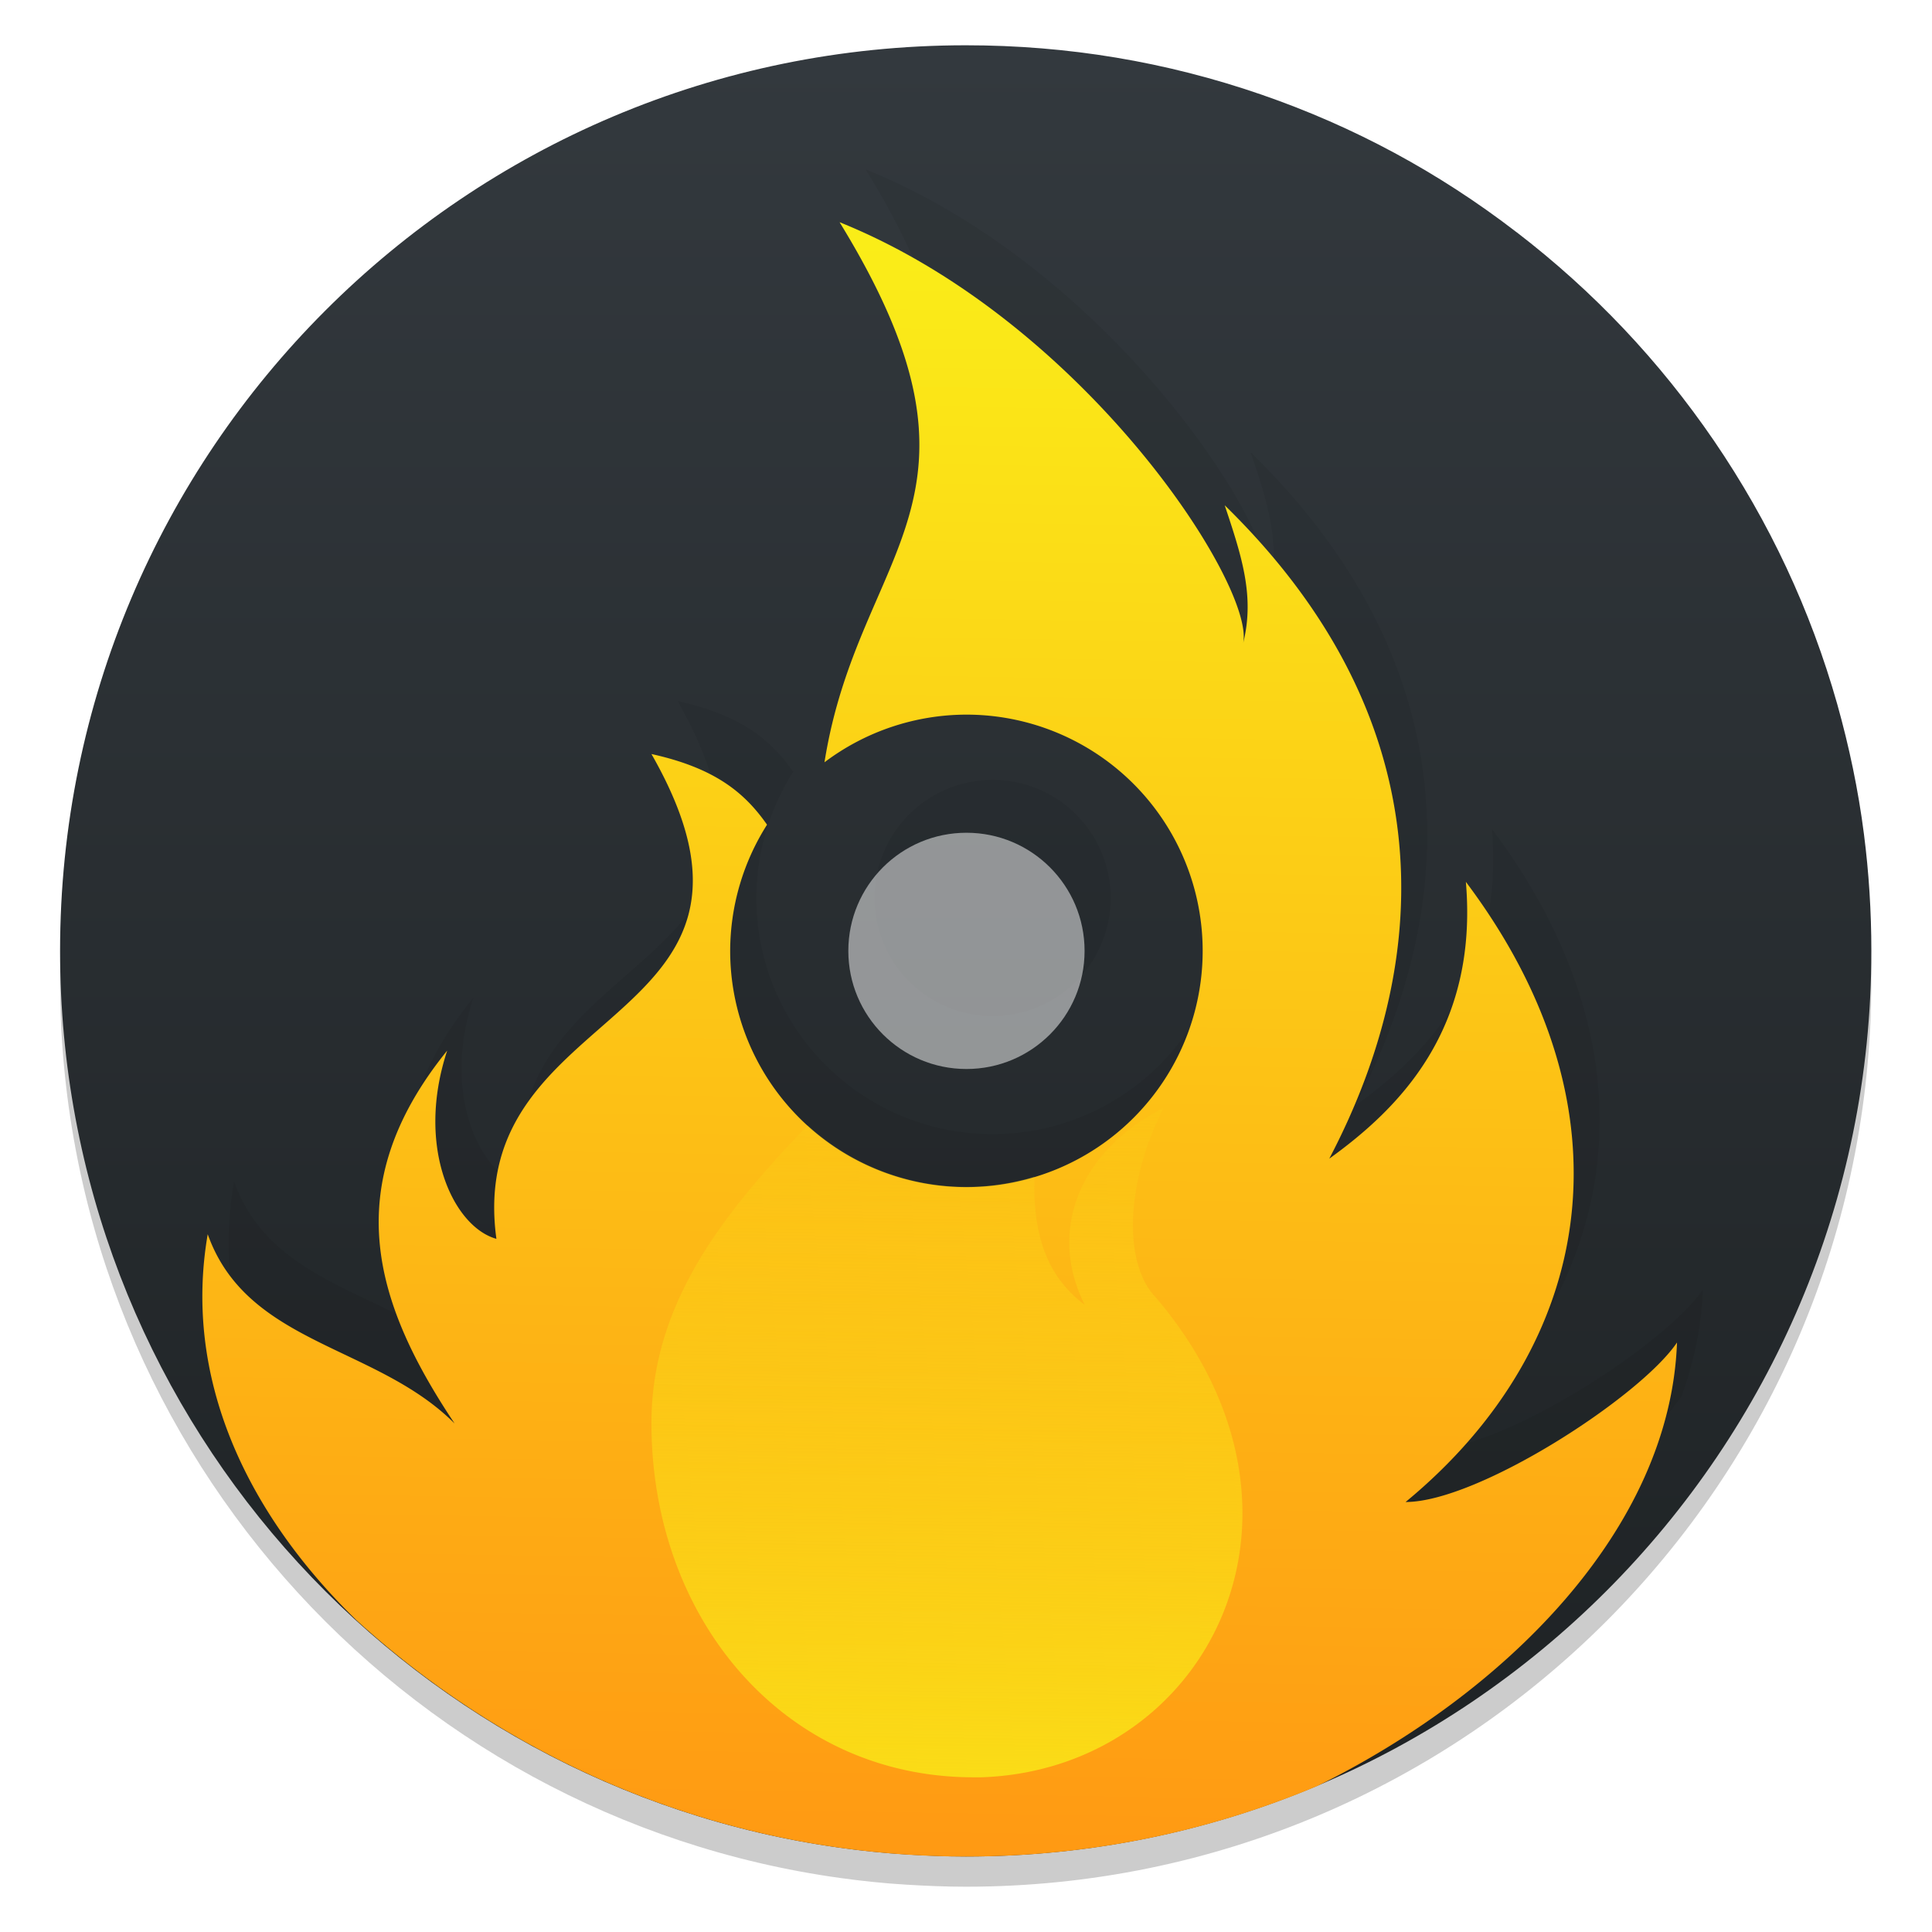 <?xml version="1.0" encoding="UTF-8"?>
<svg width="64" height="64" version="1.1" viewBox="0 0 64 64" xmlns="http://www.w3.org/2000/svg" xmlns:cc="http://creativecommons.org/ns#" xmlns:dc="http://purl.org/dc/elements/1.1/" xmlns:rdf="http://www.w3.org/1999/02/22-rdf-syntax-ns#" xmlns:xlink="http://www.w3.org/1999/xlink">
 <defs>
  <linearGradient id="linearGradient927" x1="22.676" x2="23.373" y1="47.124" y2="5.518" gradientTransform="matrix(1.304 0 0 1.304 .281 -2.854)" gradientUnits="userSpaceOnUse">
   <stop stop-color="#ff9913" offset="0"/>
   <stop stop-color="#faee18" offset="1"/>
  </linearGradient>
  <linearGradient id="linearGradient935" x1="24.677" x2="24.989" y1="45.614" y2="25.619" gradientUnits="userSpaceOnUse">
   <stop stop-color="#fade17" offset="0"/>
   <stop stop-color="#fade17" stop-opacity="0" offset="1"/>
  </linearGradient>
  <filter id="filter957" x="-.062" y="-.058" width="1.125" height="1.115" color-interpolation-filters="sRGB">
   <feGaussianBlur stdDeviation="0.974"/>
  </filter>
  <linearGradient id="b" x1="399.57" x2="399.57" y1="545.8" y2="517.8" gradientTransform="matrix(2.143 0 0 2.143 -826.37 -1108)" gradientUnits="userSpaceOnUse">
   <stop stop-color="#3889e9" offset="0"/>
   <stop stop-color="#5ea5fb" offset="1"/>
  </linearGradient>
  <linearGradient id="linearGradient1001" x1="32.431" x2="32.431" y1="61.873" y2="1.669" gradientTransform="translate(-114.98 4.9106e-5)" gradientUnits="userSpaceOnUse">
   <stop stop-color="#1d2123" offset="0"/>
   <stop stop-color="#33393e" offset="1"/>
  </linearGradient>
 </defs>
 <g fill="#5e4aa6">
  <g image-rendering="optimizeSpeed">
   <circle cx="-1248.6" cy="-1241.1" r="0"/>
   <g transform="matrix(3.78,0,0,3.78,-6.9956e-4,6.044e-4)" stroke-width=".265">
    <circle cx="-330.35" cy="-328.38" r="0"/>
    <circle cx="-330.35" cy="-328.38" r="0"/>
    <circle cx="-352.63" cy="-336.84" r="0"/>
   </g>
   <circle cx="-1248.6" cy="-1241.1" r="0"/>
  </g>
  <g transform="translate(92.643 .36)" image-rendering="optimizeSpeed">
   <circle cx="-1248.6" cy="-1241.1" r="0"/>
   <g transform="matrix(3.78,0,0,3.78,-6.9956e-4,6.044e-4)" stroke-width=".265">
    <circle cx="-330.35" cy="-328.38" r="0"/>
    <circle cx="-330.35" cy="-328.38" r="0"/>
    <circle cx="-352.63" cy="-336.84" r="0"/>
   </g>
   <circle cx="-1248.6" cy="-1241.1" r="0"/>
  </g>
  <circle cx="-1152.9" cy="-1242.3" r="0"/>
 </g>
 <path d="m50.239 8.694q-3.86-2.973-8.444-4.556-4.737-1.637-9.802-1.637c-16.57 0-30.003 13.432-30.003 30.001 0 15.158 11.245 27.684 25.845 29.709 0.712 0.099 1.434 0.175 2.159 0.219 0.661 0.041 1.326 0.07 2 0.07 16.567 0 29.997-13.432 29.997-29.999 0-1.31-0.083-2.604-0.245-3.866-0.188-1.475-0.493-2.909-0.884-4.305q-1.329-4.689-4.082-8.726-2.721-3.977-6.54-6.911z" opacity=".2" stroke-width=".997"/>
 <path d="m50.239 7.693q-3.86-2.973-8.444-4.556-4.737-1.637-9.802-1.637c-16.57 0-30.003 13.432-30.003 30.001 0 15.158 11.245 27.684 25.845 29.709 0.712 0.099 1.434 0.175 2.159 0.219 0.661 0.041 1.326 0.07 2 0.07 16.567 0 29.997-13.432 29.997-29.999 0-1.31-0.083-2.604-0.245-3.866-0.188-1.475-0.493-2.909-0.884-4.305q-1.329-4.689-4.082-8.726-2.721-3.977-6.54-6.911z" fill="url(#linearGradient1001)" stroke-width=".997"/>
 <circle cx="32.01" cy="31.544" r="30.001" fill-opacity="0" stroke-width="1.571"/>
 <circle cx="32.01" cy="31.544" r="0" fill="url(#b)" stroke-width="1.571"/>
 <path transform="matrix(1.304 0 0 1.304 .281 -2.854)" d="m21.779 6.494 2e-3 6e-3c4.339 7.07 0.479 8.239-0.387 13.711a6 6 0 0 1 3.605-1.211 6 6 0 0 1 6 6 6 6 0 0 1-6 6 6 6 0 0 1-6-6 6 6 0 0 1 0.936-3.205c-0.56-0.8-1.306-1.436-2.936-1.795 4 7-4.77 6.218-3.938 12.313-1.078-0.297-2.066-2.305-1.25-4.781-2.816 3.477-1.814 6.471 0.188 9.471-2-2-5.27-1.994-6.27-4.807-0.566 3.28 0.668 6.391 2.988 8.988 4.063 3.616 9.414 5.816 15.281 5.816 7.589 0 14.317-3.677 18.506-9.344 0.316-0.875 0.507-1.782 0.541-2.711-0.93 1.379-5.05 4.051-6.893 4.051 4.848-4 5.852-10 1.531-15.75 0.32 3.75-1.699 5.755-3.469 7.03 2.77-5.281 2.77-11.297-2.656-16.594 0.434 1.297 0.766 2.313 0.469 3.5 0.301-1.453-4.03-8.185-10.25-10.689zm3.221 15.506a3 3 0 0 0-3 3 3 3 0 0 0 3 3 3 3 0 0 0 3-3 3 3 0 0 0-3-3z" filter="url(#filter957)" opacity=".25"/>
 <g transform="translate(.431 3.05)">
  <path d="m27.383 4.311 0.003 0.008c5.659 9.221 0.625 10.746-0.505 17.883a7.826 7.826 0 0 1 4.702-1.579 7.826 7.826 0 0 1 7.826 7.826 7.826 7.826 0 0 1-7.826 7.826 7.826 7.826 0 0 1-7.826-7.826 7.826 7.826 0 0 1 1.221-4.18c-0.73-1.043-1.703-1.873-3.829-2.341 5.217 9.13-6.221 8.11-5.136 16.06-1.406-0.387-2.695-3.006-1.63-6.236-3.673 4.535-2.365 8.44 0.245 12.353-2.609-2.609-6.874-2.601-8.178-6.27-0.818 4.737 1.25 9.208 4.929 12.789 5.331 4.861 12.421 7.826 20.204 7.826 4.122 0 8.049-0.832 11.624-2.336 6.189-3.055 11.687-8.482 11.915-14.692-1.213 1.799-6.587 5.284-8.991 5.284 6.323-5.217 7.633-13.043 1.997-20.543 0.417 4.891-2.216 7.506-4.525 9.169 3.613-6.888 3.613-14.735-3.464-21.644 0.566 1.692 0.999 3.017 0.612 4.565 0.393-1.895-5.256-10.676-13.369-13.942z" fill="url(#linearGradient927)" stroke-width="1.304"/>
  <g transform="matrix(1.304 0 0 1.304 .281 -2.854)">
   <path transform="translate(-2.1143e-4)" d="m29.01 27.998c-2 1-3 3-2 5-1.054-0.791-1.312-1.943-1.279-3.258a6 6 0 0 1-1.727 0.26 6 6 0 0 1-4.03-1.563c-2.086 2.167-3.971 4.483-3.971 7.563 0 5 3.387 9 8.188 9h0.189c5.742-0.195 9.102-6.703 4.438-12.188-0.801-0.82-0.813-2.814 0.191-4.814z" fill="url(#linearGradient935)"/>
  </g>
  <circle cx="31.584" cy="28.449" r="3.913" fill="#fff" opacity=".5" stroke-width="1.304"/>
 </g>
</svg>
